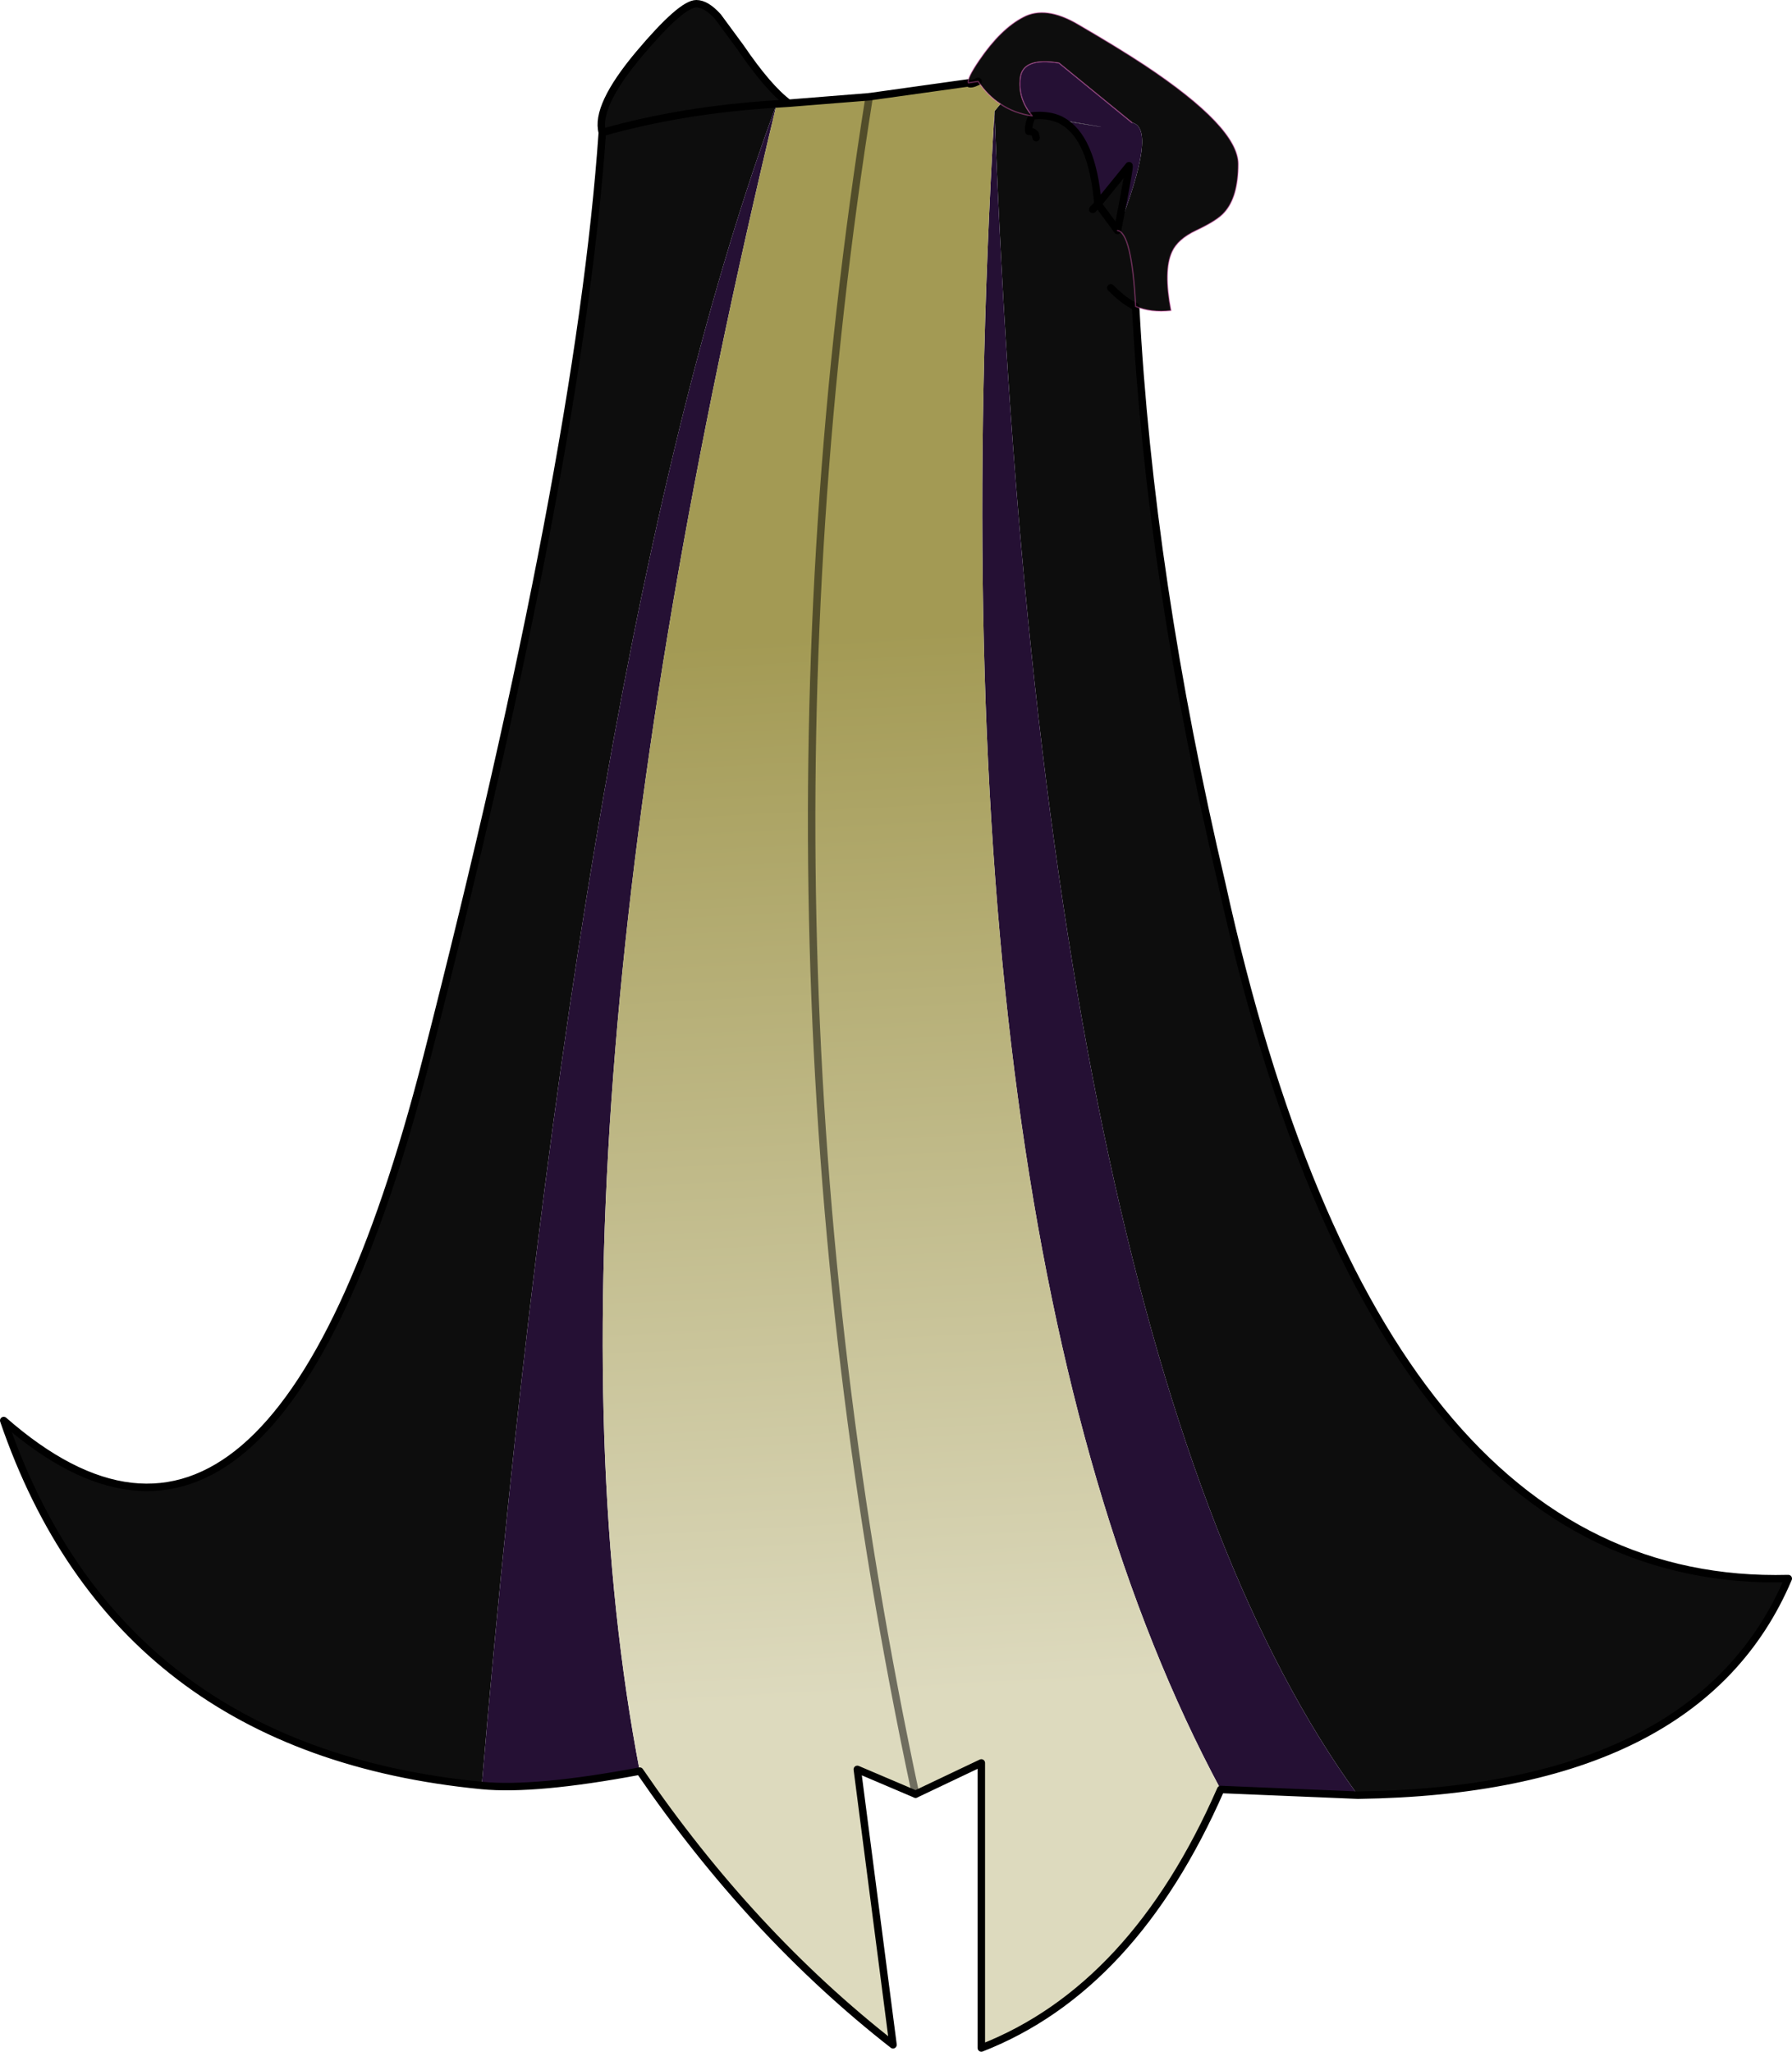 <?xml version="1.0" encoding="UTF-8" standalone="no"?>
<svg xmlns:xlink="http://www.w3.org/1999/xlink" height="413.45px" width="361.2px" xmlns="http://www.w3.org/2000/svg">
  <g transform="matrix(1.0, 0.0, 0.0, 1.0, -109.4, -196.25)">
    <path d="M304.6 212.95 Q304.2 212.15 306.8 208.35 311.1 202.05 315.65 199.7 320.15 197.3 326.7 201.15 334.7 205.8 340.1 209.35 359.0 221.9 359.0 229.3 359.0 235.95 356.2 239.05 354.85 240.65 350.5 242.7 346.8 244.45 345.65 247.0 343.9 250.8 345.45 258.85 341.35 259.3 338.3 258.0 341.15 312.7 355.7 374.5 386.9 516.55 469.85 514.35 451.75 557.05 383.1 558.0 319.35 470.5 309.85 218.65 L311.05 217.2 Q308.45 215.5 306.55 212.65 L304.6 212.95 306.55 212.65 Q304.9 213.45 304.6 212.95 M206.5 556.05 Q132.9 548.9 110.15 482.5 164.5 530.1 195.4 409.5 226.25 288.95 230.8 222.95 229.35 217.7 238.2 207.15 246.75 197.0 249.75 197.0 251.75 197.0 254.1 199.6 L258.7 205.85 Q264.25 214.0 268.35 217.05 L265.95 217.2 Q247.0 218.35 230.8 222.95 247.0 218.35 265.95 217.2 226.3 324.2 206.5 556.05 M317.45 219.6 Q313.85 219.1 311.05 217.2 313.85 219.1 317.45 219.6 316.6 221.45 316.75 222.7 317.7 222.7 318.1 223.35 L318.25 224.0 318.1 223.35 Q317.7 222.7 316.75 222.7 316.6 221.45 317.45 219.6 320.7 219.25 323.15 220.4 L328.15 221.25 Q336.45 222.7 323.4 220.55 L323.15 220.4 323.4 220.55 Q329.55 223.85 330.7 237.35 L336.95 229.65 Q337.3 229.2 334.65 242.7 342.8 222.0 337.55 220.95 L322.85 208.95 Q315.55 207.75 315.05 211.95 314.55 216.2 317.45 219.6 M338.3 258.0 L338.3 257.8 Q337.5 243.1 334.65 242.7 337.5 243.1 338.3 257.8 L338.3 258.0 337.95 257.85 Q335.85 256.85 333.3 254.25 335.85 256.85 337.95 257.85 L338.3 258.0 M329.65 238.45 L330.7 237.35 334.65 242.7 330.7 237.35 329.65 238.45" fill="#0d0d0d" fill-rule="evenodd" stroke="none"/>
    <path d="M383.1 558.0 L355.45 556.85 Q296.5 447.15 309.85 218.65 319.35 470.5 383.1 558.0 M238.35 553.15 Q217.3 557.1 206.5 556.05 226.3 324.2 265.95 217.2 214.7 430.05 238.35 553.15 M317.45 219.6 Q314.55 216.2 315.05 211.95 315.55 207.75 322.85 208.95 L337.55 220.95 Q342.8 222.0 334.65 242.7 337.3 229.2 336.95 229.65 L330.7 237.35 Q329.55 223.85 323.4 220.55 336.45 222.7 328.15 221.25 L323.15 220.4 Q320.7 219.25 317.45 219.6" fill="#251034" fill-rule="evenodd" stroke="none"/>
    <path d="M355.45 556.85 Q337.9 596.95 307.2 608.95 L307.2 551.5 293.95 557.8 282.2 552.8 289.4 608.3 Q260.8 585.95 238.35 553.15 214.7 430.05 265.95 217.2 L268.35 217.05 284.6 215.75 304.6 212.95 Q304.9 213.45 306.55 212.65 308.45 215.5 311.05 217.2 L309.85 218.65 Q296.5 447.15 355.45 556.85 M284.6 215.75 Q257.4 386.65 293.95 557.8 257.4 386.65 284.6 215.75" fill="url(#gradient0)" fill-rule="evenodd" stroke="none"/>
    <path d="M338.3 258.0 Q341.15 312.7 355.7 374.5 386.9 516.55 469.85 514.35 451.75 557.05 383.1 558.0 L355.45 556.85 Q337.9 596.95 307.2 608.95 L307.2 551.5 293.95 557.8 282.2 552.8 289.4 608.3 Q260.8 585.95 238.35 553.15 217.3 557.1 206.5 556.05 132.9 548.9 110.15 482.5 164.5 530.1 195.4 409.5 226.25 288.95 230.8 222.95 229.35 217.7 238.2 207.15 246.75 197.0 249.75 197.0 251.75 197.0 254.1 199.6 L258.7 205.85 Q264.25 214.0 268.35 217.05 L284.6 215.75 304.6 212.95 Q304.9 213.45 306.55 212.65 M338.3 258.0 L337.95 257.85 Q335.85 256.85 333.3 254.25 M323.15 220.4 L323.4 220.55 Q329.55 223.85 330.7 237.35 L336.95 229.65 Q337.3 229.2 334.65 242.7 L330.7 237.35 329.65 238.45 M318.25 224.0 L318.1 223.35 Q317.7 222.7 316.75 222.7 316.6 221.45 317.45 219.6 320.7 219.25 323.15 220.4 M268.35 217.05 L265.95 217.2 Q247.0 218.35 230.8 222.95" fill="none" stroke="#000000" stroke-linecap="round" stroke-linejoin="round" stroke-width="1.5"/>
    <path d="M304.6 212.95 Q304.2 212.15 306.8 208.35 311.1 202.05 315.65 199.7 320.15 197.3 326.7 201.15 334.7 205.8 340.1 209.35 359.0 221.9 359.0 229.3 359.0 235.95 356.2 239.05 354.85 240.65 350.5 242.7 346.8 244.45 345.65 247.0 343.9 250.8 345.45 258.85 341.35 259.3 338.3 258.0 L338.3 257.8 Q337.5 243.1 334.65 242.7 M304.6 212.95 L306.55 212.65 Q308.45 215.5 311.05 217.2 313.85 219.1 317.45 219.6 314.55 216.2 315.05 211.95 315.55 207.75 322.85 208.95 L337.55 220.95" fill="none" stroke="#ff66cc" stroke-linecap="round" stroke-linejoin="round" stroke-opacity="0.388" stroke-width="0.25"/>
    <path d="M293.95 557.8 Q257.4 386.65 284.6 215.75" fill="none" stroke="#000000" stroke-linecap="round" stroke-linejoin="round" stroke-opacity="0.498" stroke-width="1.5"/>
  </g>
  <defs>
    <linearGradient gradientTransform="matrix(-0.007, -0.132, 0.073, -0.004, 288.45, 429.55)" gradientUnits="userSpaceOnUse" id="gradient0" spreadMethod="pad" x1="-819.2" x2="819.2">
      <stop offset="0.0" stop-color="#dddabe"/>
      <stop offset="0.988" stop-color="#a39a54"/>
    </linearGradient>
  </defs>
</svg>
